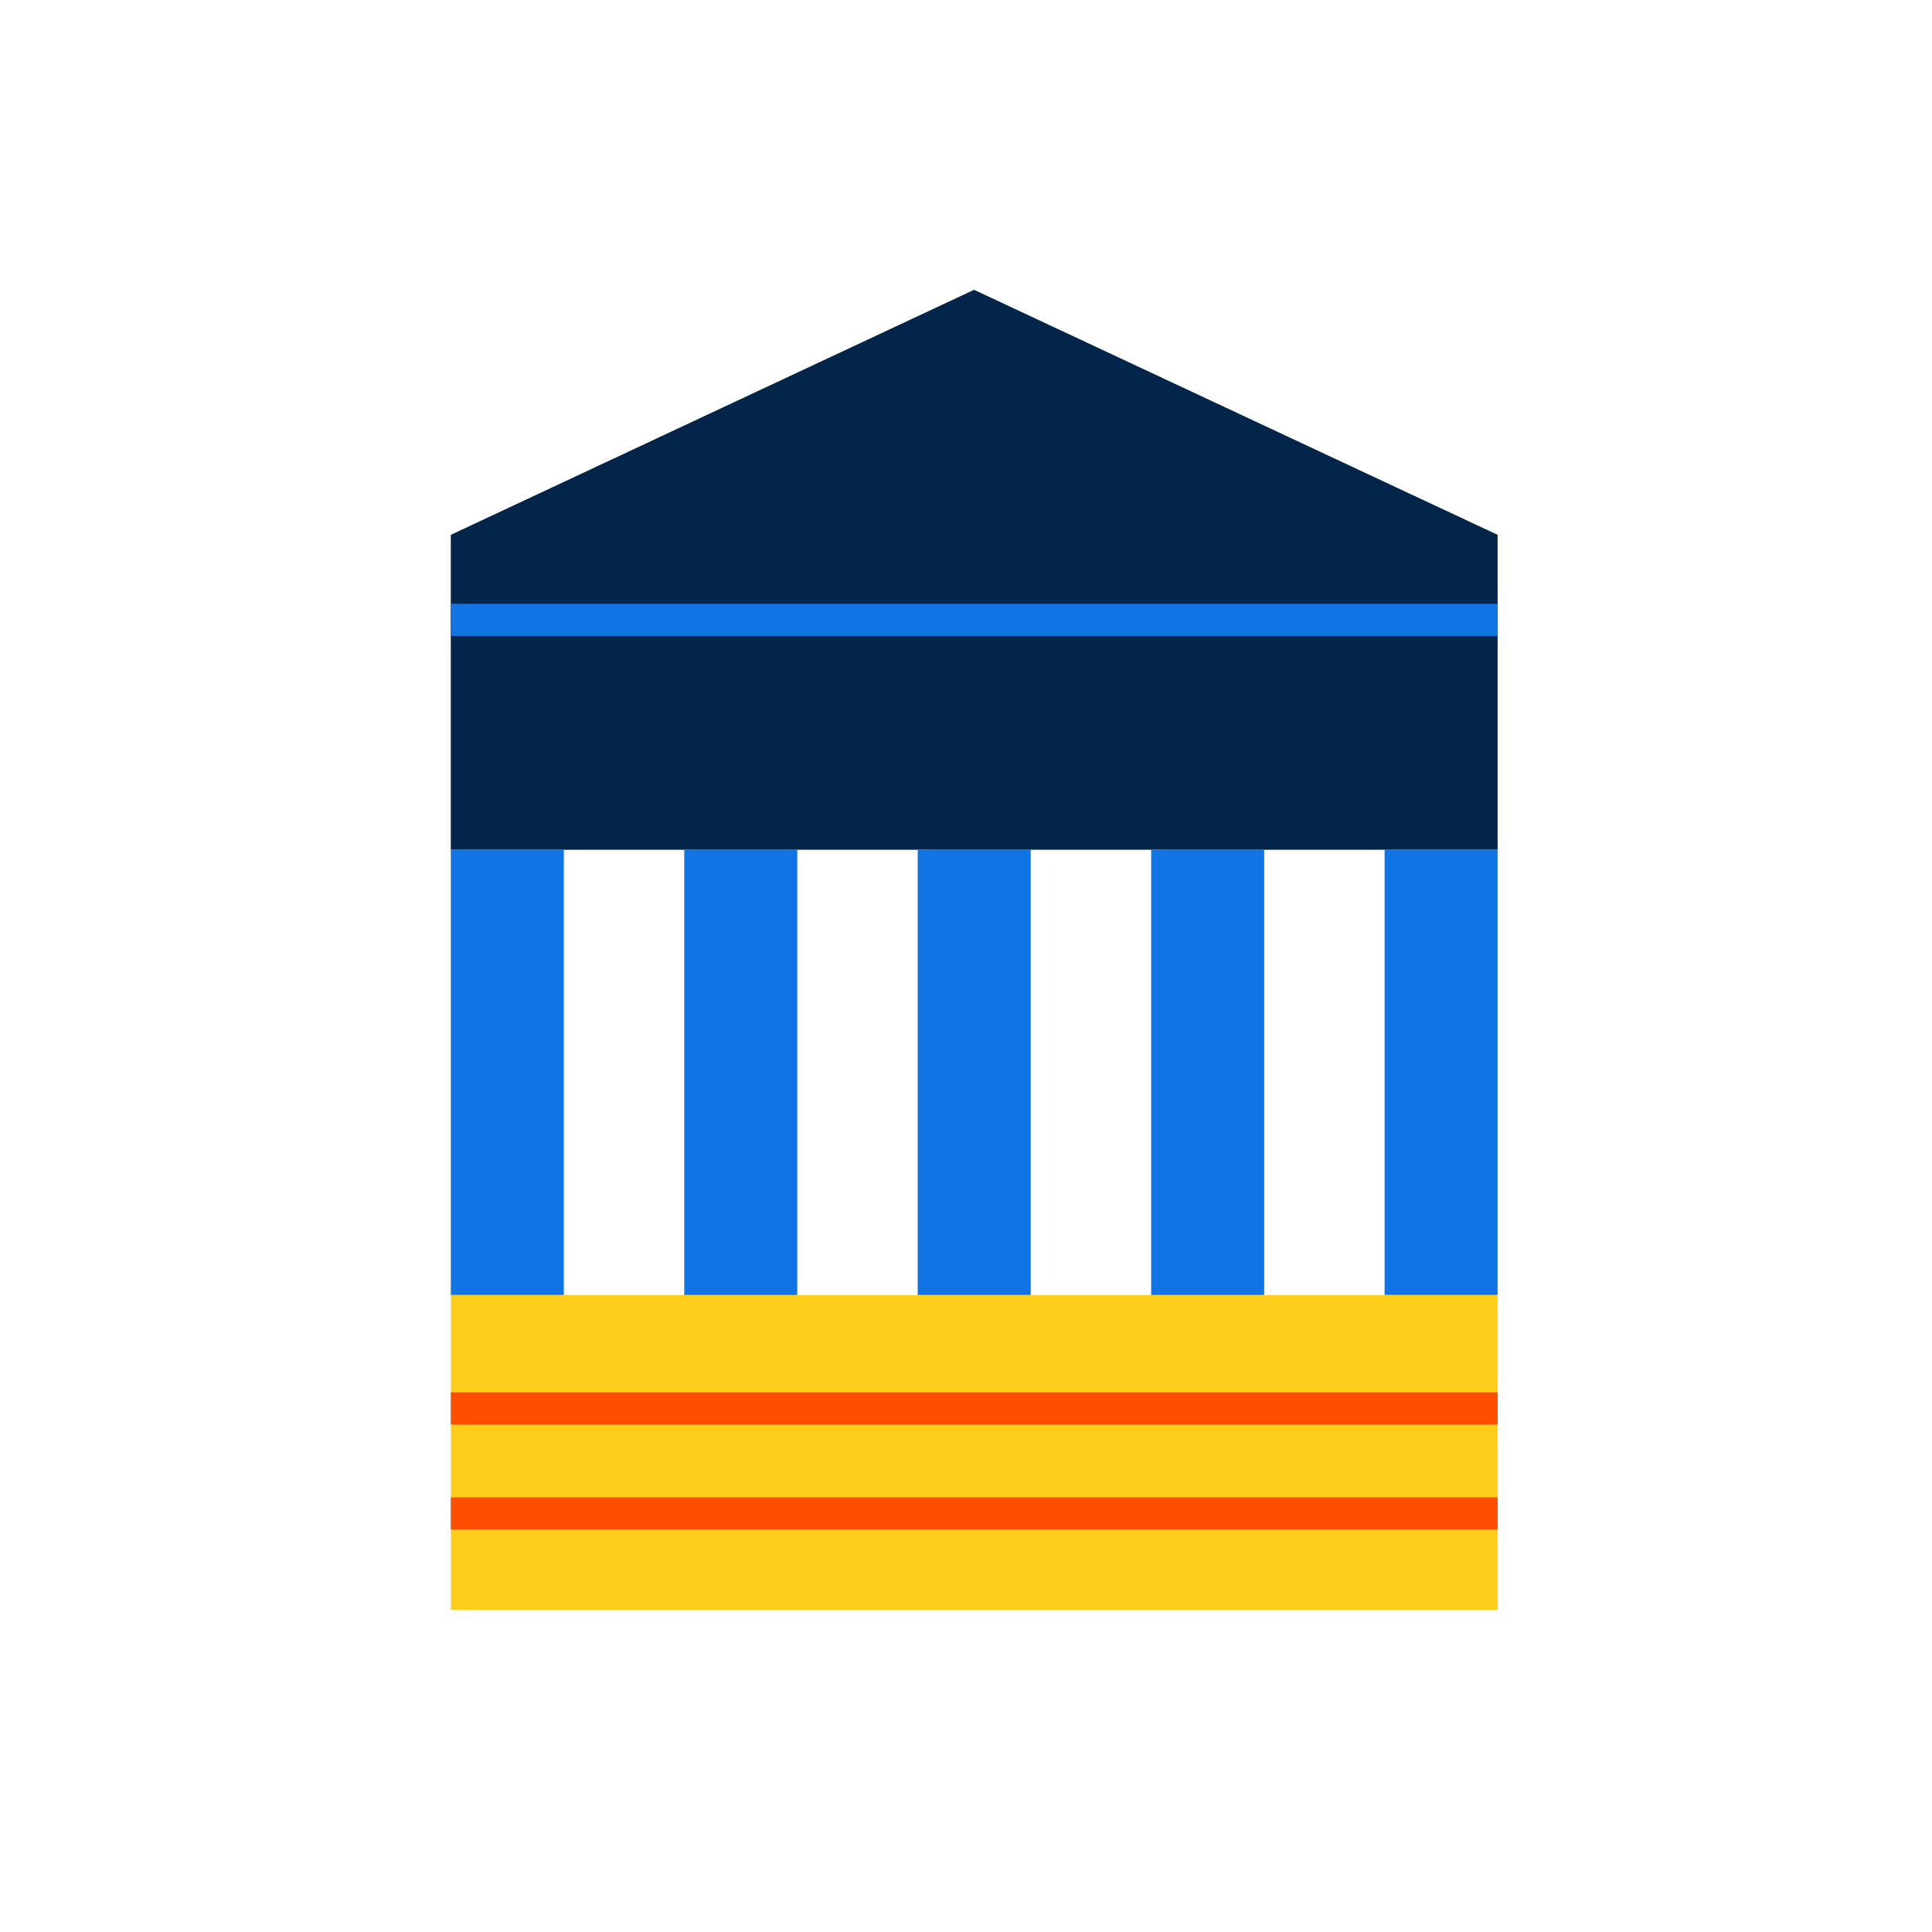 <svg width="60" height="60" viewBox="0 0 60 60" fill="none" xmlns="http://www.w3.org/2000/svg">
<g clip-path="url(#clip0_2_238)">
<path d="M46.51 16.61L30.25 9L14 16.61V26.39H46.51V16.61Z" fill="#03254A"/>
<path d="M17.51 26.39H14V40.22H17.51V26.39Z" fill="#1074E4"/>
<path d="M24.76 26.39H21.25V40.22H24.76V26.39Z" fill="#1074E4"/>
<path d="M32.01 26.39H28.5V40.22H32.01V26.39Z" fill="#1074E4"/>
<path d="M39.26 26.39H35.75V40.22H39.26V26.39Z" fill="#1074E4"/>
<path d="M46.51 26.39H43V40.22H46.51V26.39Z" fill="#1074E4"/>
<path d="M46.51 40.22H14V50H46.51V40.22Z" fill="#FFCE1D"/>
<path d="M14 43.74H46.51" stroke="#FF4E00" stroke-miterlimit="10"/>
<path d="M14 47H46.51" stroke="#FF4E00" stroke-miterlimit="10"/>
<path d="M14 19.25H46.51" stroke="#1074E4" stroke-miterlimit="10"/>
</g>
<defs>
<clipPath id="clip0_2_238">
<rect width="32.51" height="41" fill="white" transform="translate(14 9)"/>
</clipPath>
</defs>
</svg>
